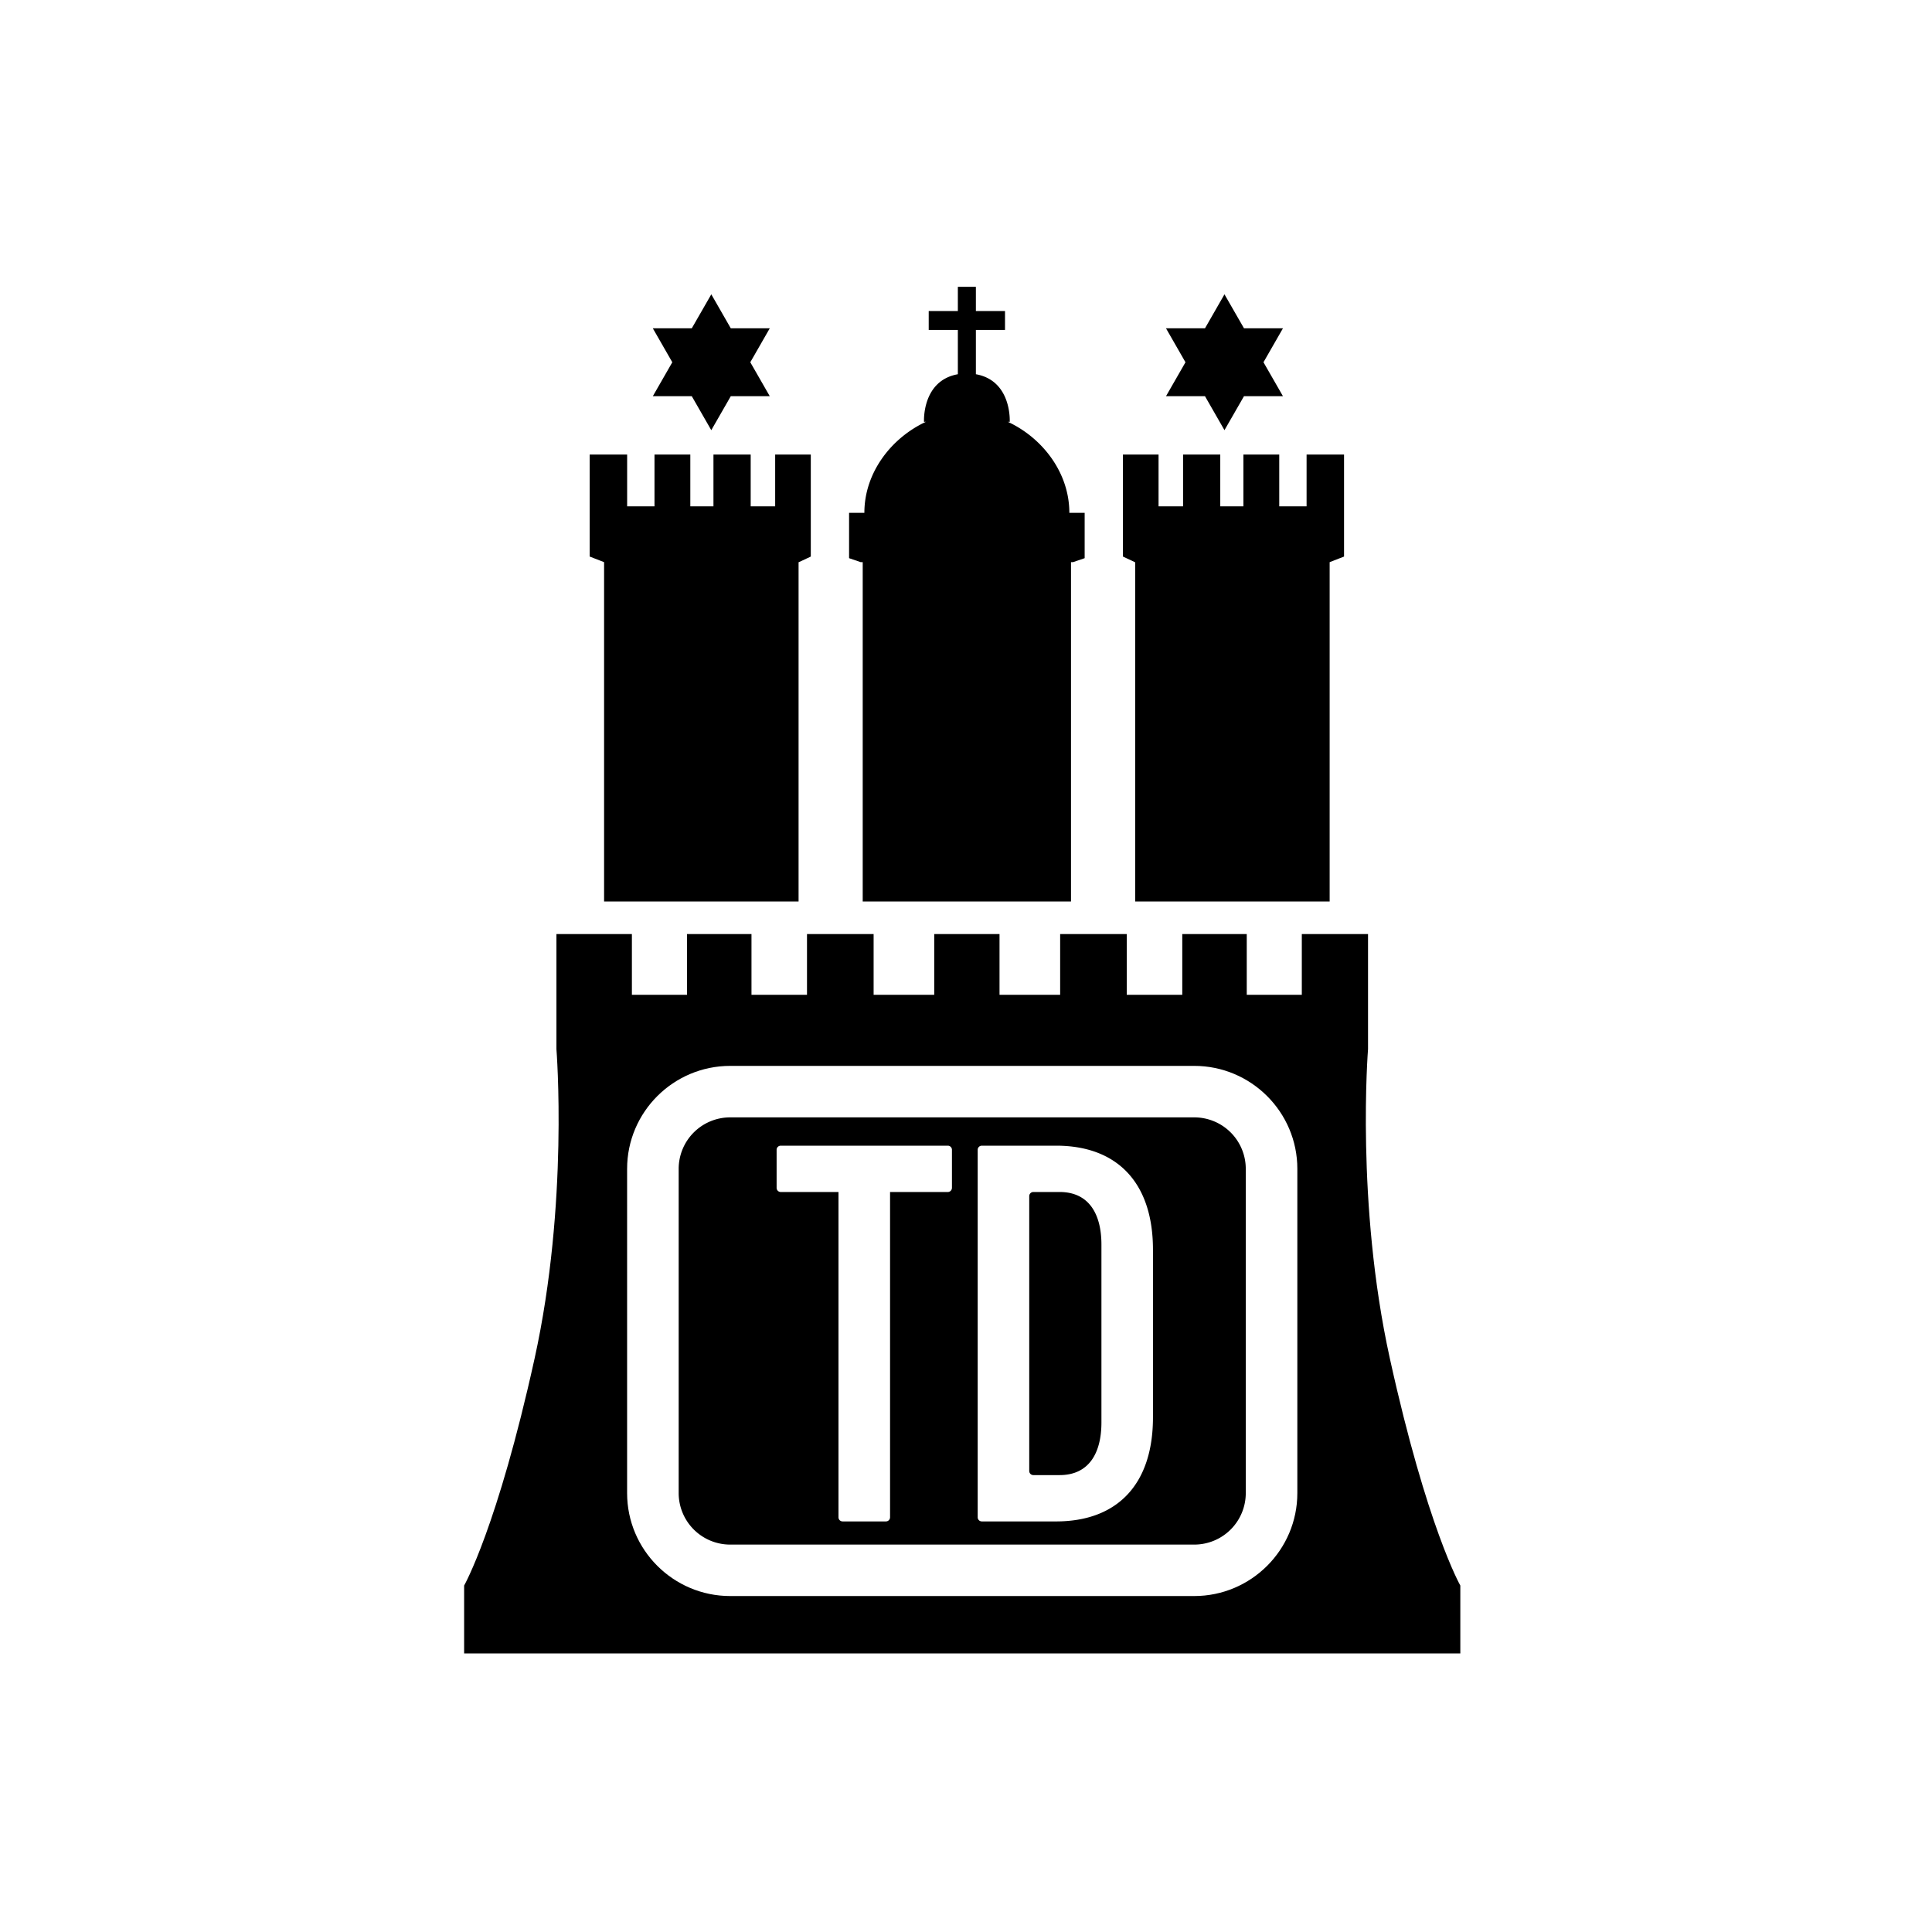 <svg xmlns="http://www.w3.org/2000/svg" viewBox="0 0 120 120">
    <g fill="#000">
        <path d="M42.968 20.392h-2.42l1.21 2.109-1.21 2.108h2.42l1.211 2.11 1.211-2.11h2.422l-1.21-2.109 1.21-2.109H45.39l-1.21-2.11zm31.876 0h-2.422l1.21 2.109-1.21 2.108h2.422l1.21 2.11 1.212-2.11h2.421l-1.21-2.109 1.21-2.109h-2.42l-1.213-2.11zM80.58 92.74c0 3.525-2.874 6.393-6.405 6.393h-28.82c-3.531 0-6.404-2.868-6.404-6.393V72.597c0-3.525 2.873-6.393 6.405-6.393h28.82c3.53 0 6.404 2.868 6.404 6.393v20.144zm10.123 5.74s-2.068-3.623-4.377-14.104c-2.126-9.651-1.355-19.21-1.355-19.21v-7.15h-4.113v3.773h-3.42v-3.773h-4.005v3.773h-3.448v-3.773h-4.137v3.773h-3.766v-3.773h-4.055v3.773h-3.765v-3.773h-4.138v3.773h-3.448v-3.773h-4.005v3.773h-3.423v-3.773h-4.687v7.15s.77 9.559-1.356 19.21c-2.308 10.48-4.377 14.105-4.377 14.105v4.216h61.875v-4.216z"/>
        <path d="M65.816 74.037h-1.631a.256.256 0 0 0-.257.256v17.072c0 .142.115.256.257.256h1.631c1.804 0 2.596-1.344 2.596-3.271V77.309c0-1.928-.792-3.272-2.596-3.272"/>
        <path d="M71.613 88.034c0 4.17-2.222 6.464-6.018 6.464h-4.612a.257.257 0 0 1-.257-.256V71.415c0-.14.115-.255.257-.255h4.612c3.796 0 6.018 2.294 6.018 6.464v10.41zM59.126 73.781a.257.257 0 0 1-.257.257h-3.586v20.204a.256.256 0 0 1-.256.256h-2.69a.256.256 0 0 1-.257-.256V74.038h-3.586a.257.257 0 0 1-.257-.257v-2.366c0-.14.116-.255.257-.255H58.87c.141 0 .257.115.257.255v2.366zm15.05-4.379h-28.82a3.198 3.198 0 0 0-3.202 3.196V92.74a3.199 3.199 0 0 0 3.202 3.197h28.82a3.199 3.199 0 0 0 3.201-3.197V72.598a3.198 3.198 0 0 0-3.201-3.196zm6.978-41.169v3.217h-1.698v-3.217H77.23v3.217h-1.437v-3.217h-2.31v3.217H71.96v-3.217h-2.213v6.335l.743.349h.017v21.076h12.08V34.916l.894-.347v-6.336zm-14.735 3.619c0-2.515-1.69-4.666-3.827-5.655l.124.006s.147-2.556-2.102-2.959v-2.752h1.809v-1.175h-1.809v-1.504h-1.12v1.504h-1.81v1.175h1.81v2.752c-2.25.403-2.102 2.96-2.102 2.96l.123-.007c-2.136.99-3.827 3.14-3.827 5.655h-.95v2.817l.72.246h.127v21.078h12.937V34.915h.126l.722-.246v-2.817h-.951zm-18.272-3.619v3.217h-1.52v-3.217h-2.313v3.217h-1.437v-3.217h-2.225v3.217h-1.699v-3.217h-2.327v6.335l.895.349v21.076h12.08V34.916h.017l.742-.347v-6.336z"/>
    </g>
</svg>